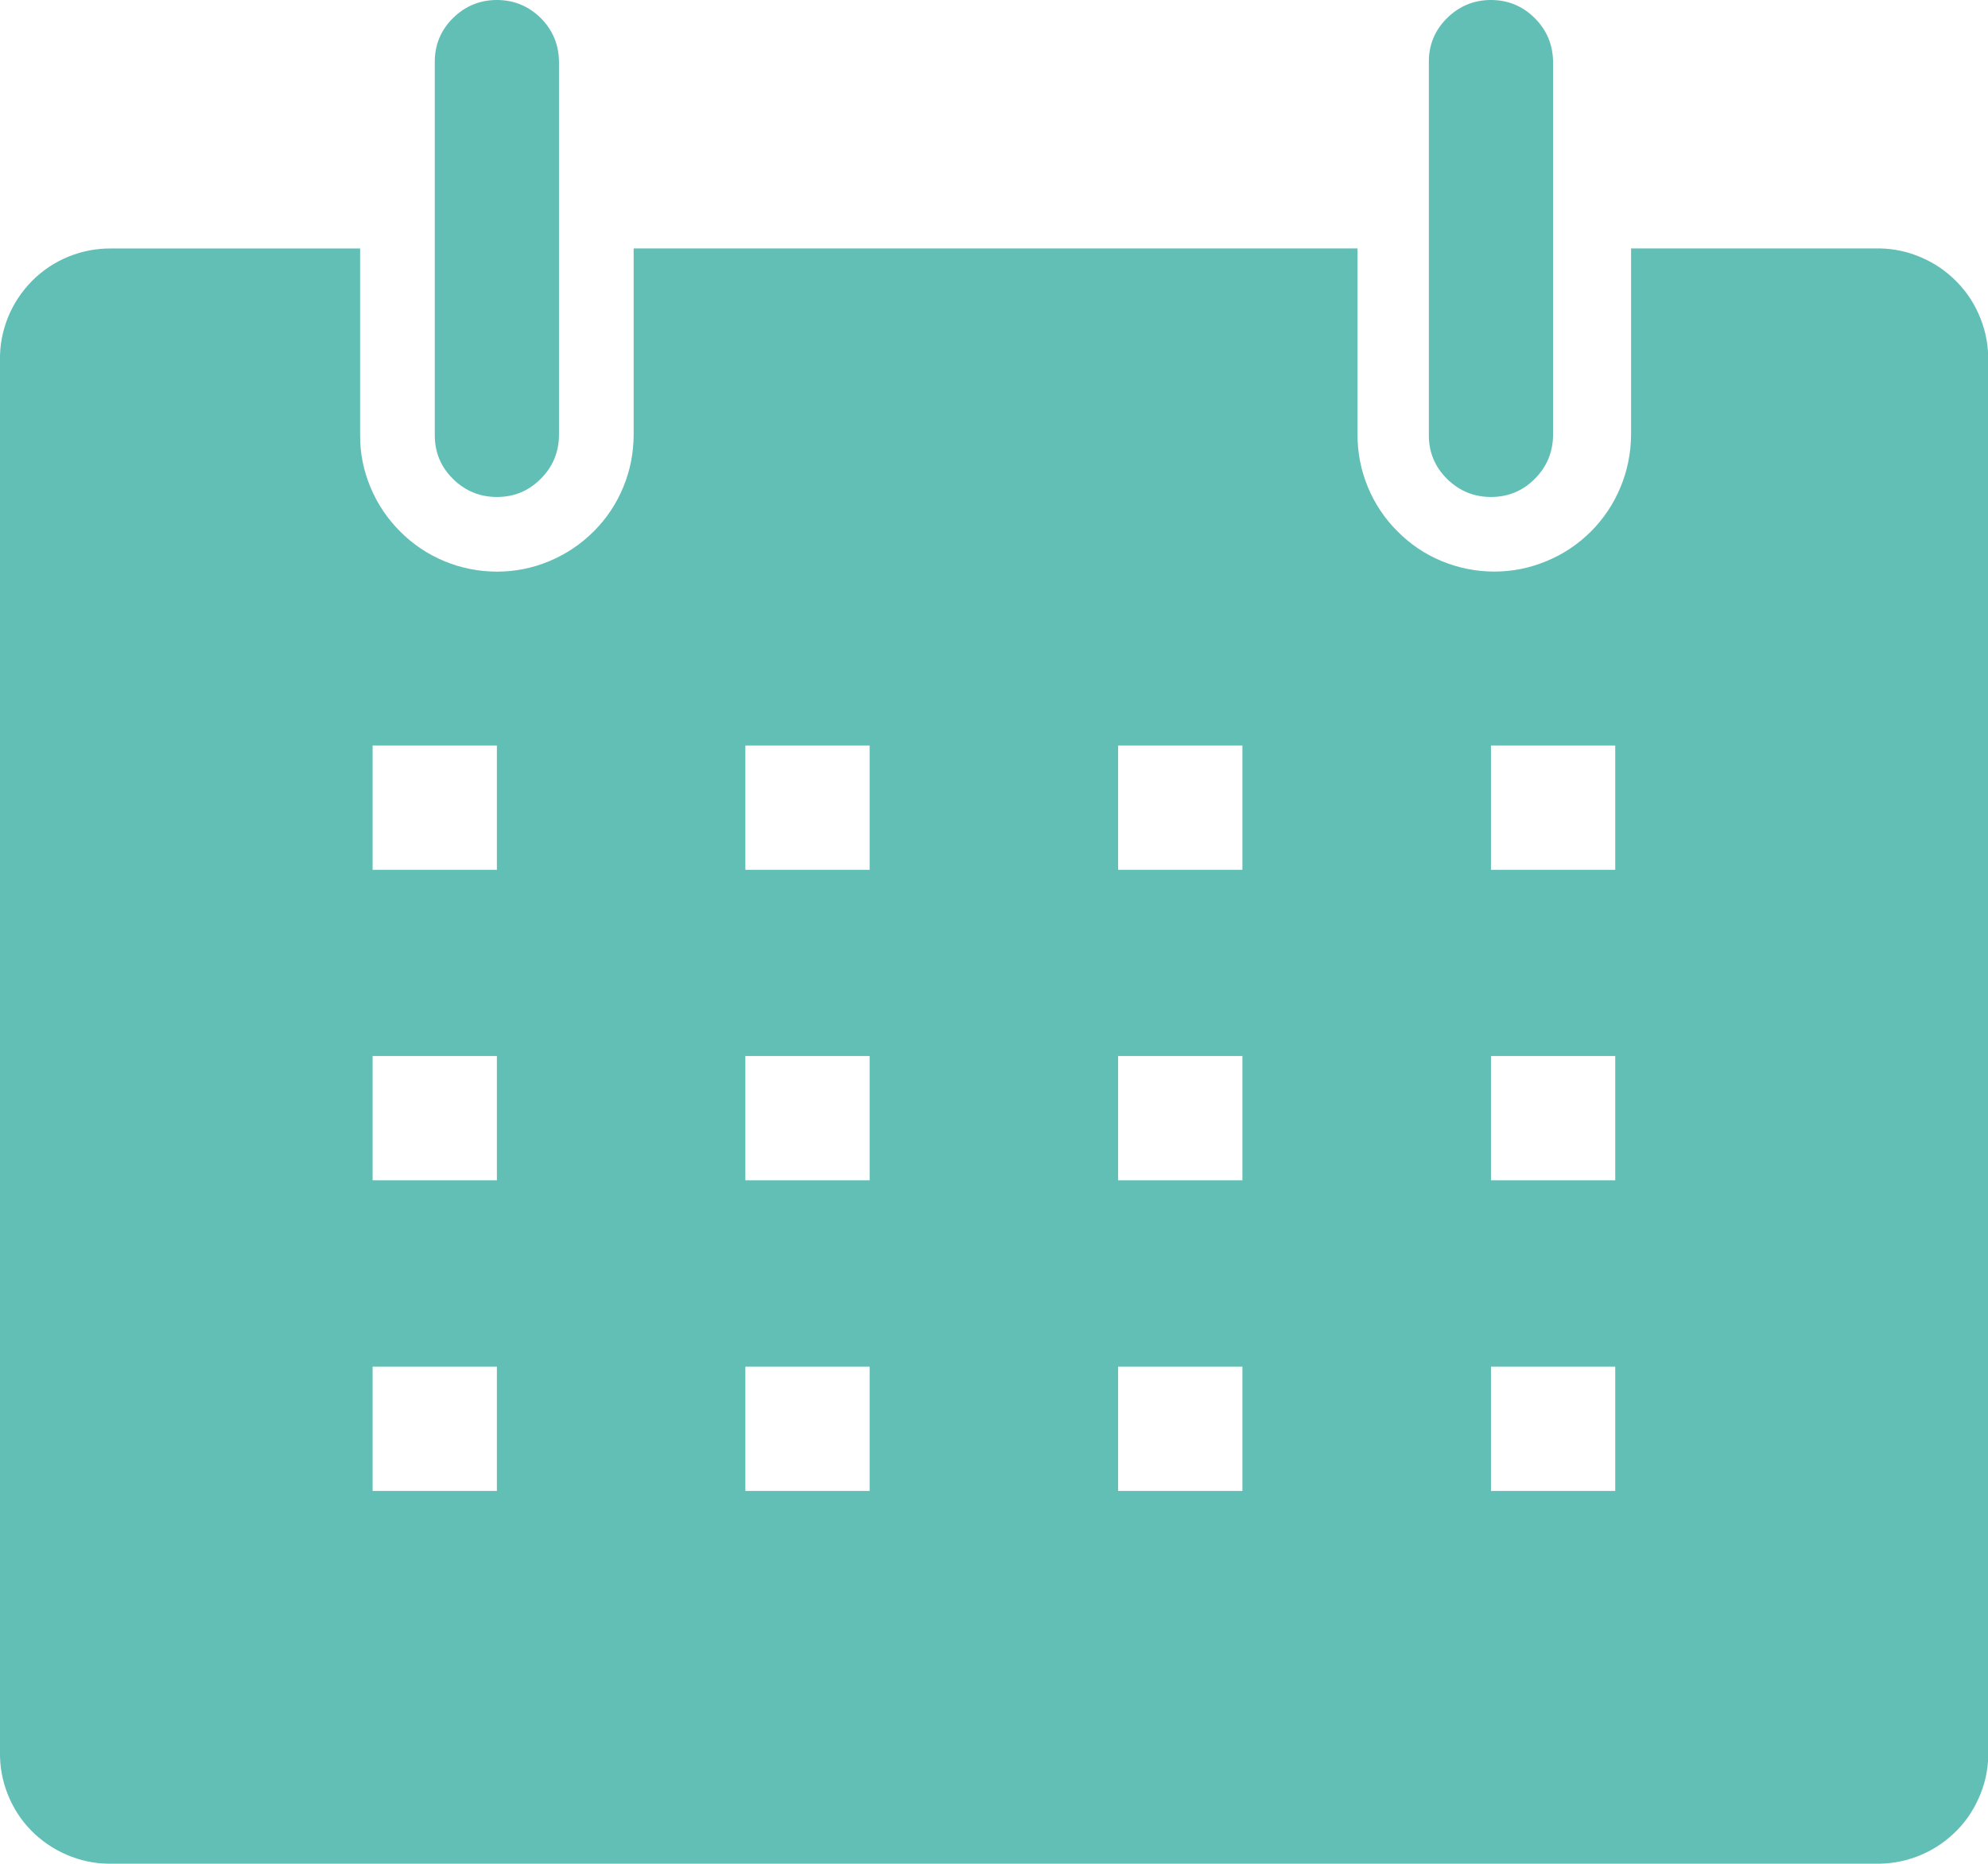 <?xml version="1.0" encoding="utf-8"?>
<!-- Generator: Adobe Illustrator 15.1.0, SVG Export Plug-In . SVG Version: 6.00 Build 0)  -->
<!DOCTYPE svg PUBLIC "-//W3C//DTD SVG 1.1//EN" "http://www.w3.org/Graphics/SVG/1.1/DTD/svg11.dtd">
<svg version="1.1" id="Layer_1" xmlns="http://www.w3.org/2000/svg" xmlns:xlink="http://www.w3.org/1999/xlink" x="0px" y="0px"
	 width="26.25px" height="24.609px" viewBox="0 0 26.25 24.609" enable-background="new 0 0 26.25 24.609" xml:space="preserve">
<g>
	<g>
		<path fill="#62BFB6" d="M5.741,5.742V0.82C5.74,0.594,5.819,0.4,5.98,0.24C6.141,0.081,6.335,0,6.561,0s0.42,0.081,0.581,0.24
			C7.3,0.4,7.38,0.594,7.381,0.82v4.922C7.38,5.969,7.3,6.163,7.14,6.322c-0.159,0.161-0.353,0.24-0.579,0.24s-0.42-0.08-0.581-0.24
			C5.819,6.163,5.74,5.969,5.741,5.742z M18.867,5.742V0.82c-0.002-0.227,0.079-0.42,0.239-0.58C19.267,0.081,19.461,0,19.687,0
			s0.42,0.081,0.579,0.24c0.16,0.16,0.239,0.354,0.241,0.58v4.922c-0.002,0.227-0.081,0.42-0.241,0.58
			c-0.159,0.161-0.354,0.24-0.579,0.24s-0.42-0.08-0.581-0.24C18.946,6.163,18.865,5.969,18.867,5.742z M4.92,11.485h1.641V9.844
			H4.92V11.485z M9.842,11.485h1.641V9.844H9.842V11.485z M14.764,11.485h1.641V9.844h-1.641V11.485z M19.687,11.485h1.641V9.844
			h-1.641V11.485z M4.92,15.585h1.641v-1.642H4.92V15.585z M9.842,15.585h1.641v-1.642H9.842V15.585z M14.764,15.585h1.641v-1.642
			h-1.641V15.585z M19.687,15.585h1.641v-1.642h-1.641V15.585z M4.92,19.686h1.641v-1.641H4.92V19.686z M9.842,19.686h1.641v-1.641
			H9.842V19.686z M14.764,19.686h1.641v-1.641h-1.641V19.686z M19.687,19.686h1.641v-1.641h-1.641V19.686z M1.433,24.608
			c-0.194-0.002-0.38-0.043-0.557-0.12c-0.178-0.077-0.334-0.185-0.469-0.323c-0.135-0.14-0.237-0.3-0.307-0.479
			s-0.104-0.366-0.1-0.56V4.767c-0.005-0.197,0.031-0.388,0.103-0.571C0.177,4.012,0.285,3.85,0.422,3.71
			c0.14-0.14,0.301-0.248,0.484-0.322c0.182-0.074,0.373-0.11,0.571-0.107h3.278v2.461C4.753,5.98,4.799,6.21,4.891,6.432
			c0.092,0.222,0.224,0.417,0.393,0.586c0.168,0.169,0.363,0.3,0.584,0.392c0.222,0.092,0.454,0.137,0.694,0.138
			c0.239,0,0.469-0.046,0.69-0.138c0.22-0.092,0.417-0.223,0.586-0.392c0.17-0.169,0.3-0.364,0.392-0.586S8.366,5.98,8.367,5.741
			V3.28h9.558v2.461c0,0.239,0.045,0.469,0.137,0.691s0.223,0.417,0.393,0.586c0.168,0.169,0.362,0.3,0.584,0.392
			c0.223,0.091,0.453,0.137,0.693,0.137c0.239,0,0.467-0.046,0.688-0.138c0.222-0.091,0.417-0.222,0.587-0.391
			c0.168-0.169,0.299-0.364,0.391-0.586s0.137-0.452,0.139-0.691V3.28h3.279c0.192,0.003,0.379,0.043,0.557,0.121
			c0.178,0.077,0.334,0.185,0.469,0.324s0.238,0.299,0.309,0.48c0.072,0.181,0.105,0.368,0.102,0.561v18.359
			c0.004,0.194-0.029,0.381-0.102,0.562s-0.174,0.341-0.309,0.479c-0.137,0.139-0.293,0.247-0.469,0.323
			c-0.18,0.077-0.365,0.116-0.557,0.119L1.433,24.608z"/>
	</g>
</g>
</svg>
